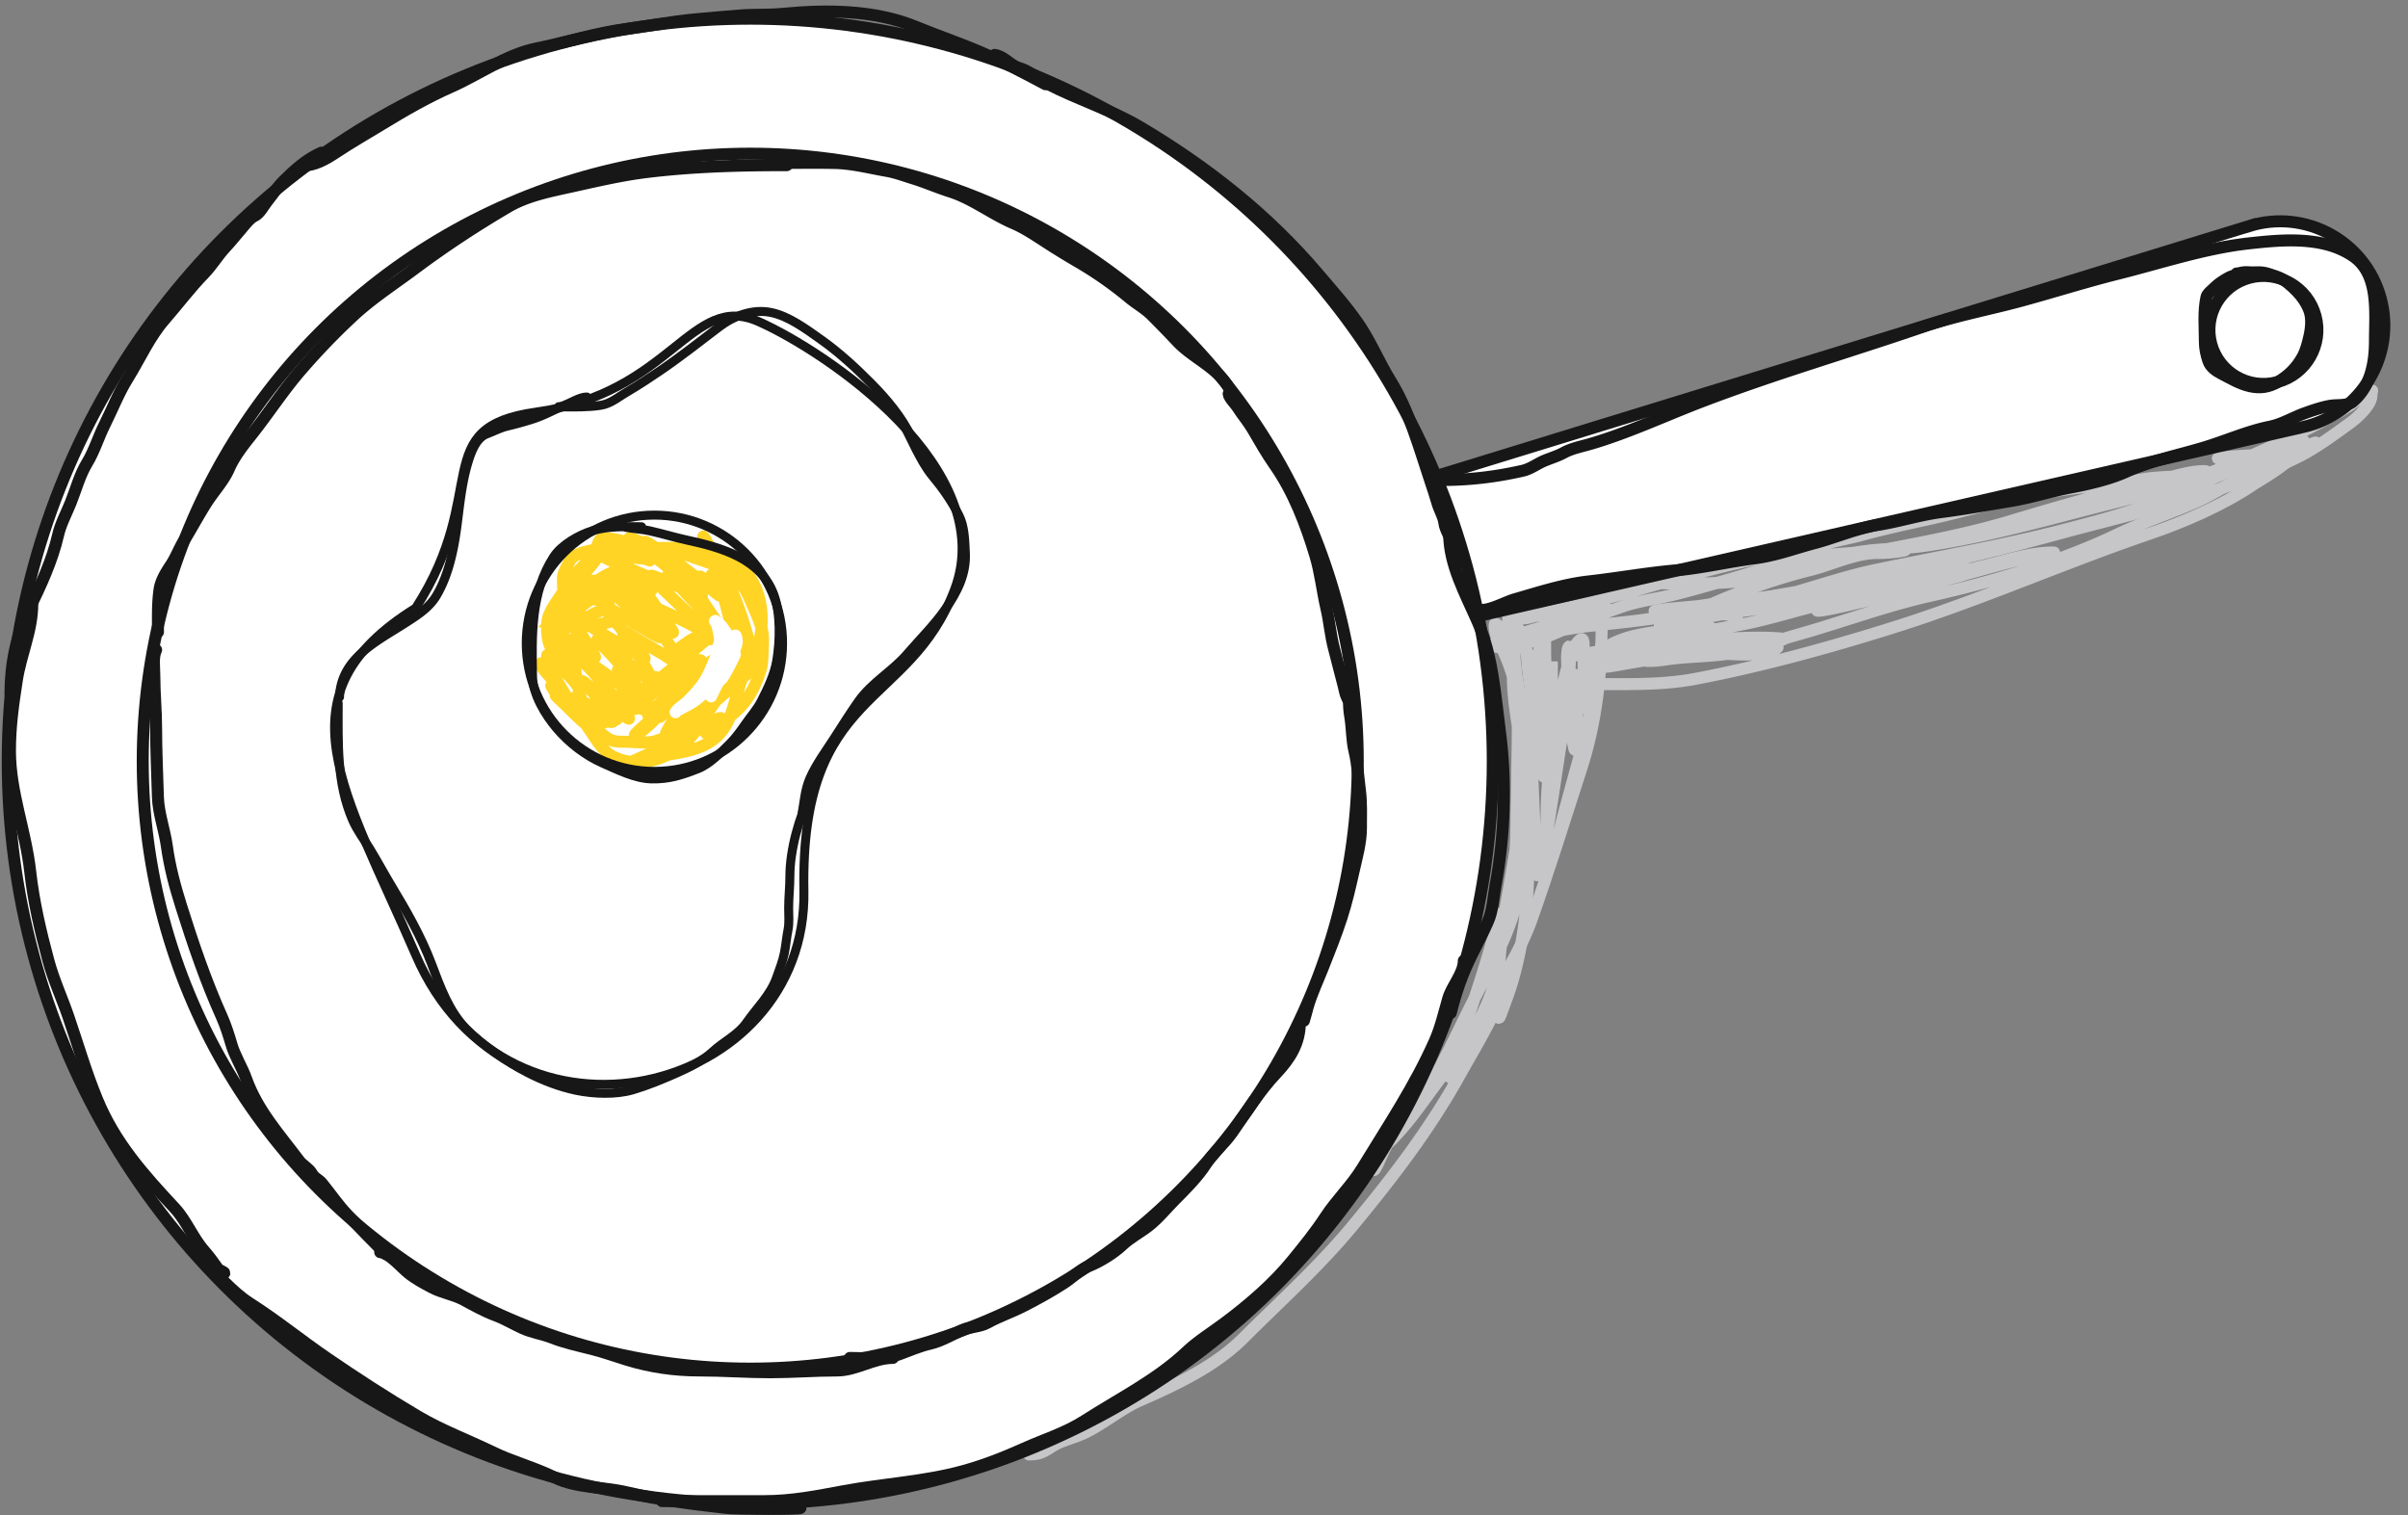 <svg xmlns="http://www.w3.org/2000/svg" width="402" height="253" fill="none"><rect width="100%" height="100%" fill="#808080" stroke="none"/><path stroke="#C6C6C8" stroke-linecap="round" stroke-width="2" d="M252.06 106.294c4.448 0 8.675-1.278 13.075-1.767 4.76-.529 9.624-.945 14.33-1.865 6.994-1.369 14.023-2.772 21.066-3.946 14.649-2.441 29.013-5.747 43.352-9.658 13.391-3.652 27.292-6.53 39.786-12.778 3.085-1.542 5.865-3.648 8.651-5.646 1.104-.79 3.476-2.926 3.566-4.457.083-1.41.412-.976-.446-.594-1.194.53-2.434 1.703-3.599 2.393-5.783 3.427-11.843 6.322-18.011 8.965-6.778 2.904-13.559 5.127-20.719 6.917-10.622 2.655-20.997 5.713-31.878 7.28-2.631.38-5.309.449-7.958.66-2.89.232-5.728.892-8.617 1.123-5.898.472-11.582 2.607-17.236 4.177-2.932.815-5.78 1.68-8.749 2.36-2.521.579-5.069.898-7.528 1.718-4.098 1.366-8.207 3.123-12.184 4.82-2.502 1.068-5.391 1.764-8.089 2.064-.783.087-2.641-.287-1.024-.875 4.073-1.481 8.332-2.788 12.547-3.797 1.979-.473 4.023-.861 5.976-1.403 1.276-.355-1.136-.149-1.453-.149-3.655 0-7.301-.131-10.813 1.04-1.111.371-2.051.446-3.219.446-.439 0 1.727-.333 2.179-.446 2.828-.707 11.599-1.04 8.684-1.04-3.267 0-6.491 1.189-9.724 1.189-.633 0 2.063-.416 2.377-.479 3.428-.685 6.9-1.386 10.285-2.262 7.75-2.005 15.385-4.426 23.179-6.24a91.759 91.759 0 0 1 6.042-1.189c.333-.054 2.199-.23.974-.23-4.718 0-8.8.52-13.306 2.08-1.823.63-3.685 1.228-5.481 1.93-.39.153-1.505.705-.413.744 4.425.158 8.902.048 13.306-.363 4.199-.393 8.207-2.195 12.316-3.055 4.079-.853 8.133-1.595 12.217-2.377 6.89-1.32 13.673-2.636 20.405-4.672 8.517-2.576 17.019-4.937 25.654-7.066 1.963-.484 4.038-1.135 6.076-1.188.926-.025.795.094-.017.297-3.21.802-6.562.496-9.823 1.04-6.148 1.025-12.389 1.477-18.523 2.592-5.863 1.066-11.516 2.832-17.334 4.094-3.977.862-7.903 1.74-11.82 2.823-1.007.278-10.5 2.174-10.5 3.269 0 .495 15.405-1.013 16.905-1.04.264-.005 2.384-.01 1.123.23-1.336.255-2.883.364-4.243.364-3.694 0-7.575 1.935-11.127 2.823-5.18 1.295-10.49 3.103-15.403 5.2-1.123.48-2.49 1.189-3.747 1.189-.655 0 1.309.01 1.964 0 9.567-.152 18.763-4.456 27.999-6.389 10.48-2.193 21.072-4 31.433-6.686 6.031-1.564 11.701-3.042 17.467-5.498 4.958-2.112 9.963-4.076 14.841-6.372.623-.293 1.793-.875 2.509-.875.759 0-1.502.264-2.261.264-2.145 0-8.548.509-6.406.594 3.142.126 6.096-.118 9.146-.891 1.78-.451 3.133-1.54 4.755-2.08"/><path stroke="#C6C6C8" stroke-linecap="round" stroke-width="2" d="M250.435 167.19c0-4.063-.487-8.475.303-12.471.838-4.241 1.534-8.51 2.269-12.773 1.547-8.974 3.973-18.58 2.806-27.766-.296-2.339-.867-4.633-1.512-6.891-.251-.88-.681-2.179-1.143-2.958-.339-.573-.936-.724-1.193-1.11-.361-.54-.072 1.304 0 1.95.18 1.628.473 3.266.655 4.908.271 2.44.772 4.91.84 7.361.031 1.108.303 3.197.303.858 0-2.104-.345-4.262-.756-6.32-.365-1.823-.258-4.003-1.362-5.58-.122-.175-2.069-2.964-2.117-2.135-.089 1.513.555 2.587 1.21 3.933 1.561 3.209 2.678 7.189 3.025 10.74.384 3.936 1.204 7.86 1.496 11.799.219 2.965.017 6.02.017 8.992 0 8.211-.453 15.955-2.723 23.9-.515 1.803-1.174 3.489-1.815 5.244-.315.861-.605 1.723-.605.37 0-5.428.023-10.744 1.21-16.085 1.117-5.029 1.815-10.322 1.815-15.479 0-8.418.548-17.023-.067-25.413-.086-1.165-.47-4.629-.538-3.463-.077 1.301 0 2.63 0 3.933 0 6.266 1.876 12.453 2.101 18.741.095 2.672.017 5.36.017 8.034 0 2.682-.516 5.019-.841 7.647-.881 7.134-4.369 13.114-7.614 19.413-2.958 5.743-5.535 11.911-9.227 17.227-.751 1.082-1.774 2.243-2.269 3.479-.321.803.756-1.557 1.194-2.302 1.686-2.873 3.998-5.325 5.748-8.169 1.816-2.952 3.143-6.033 4.235-9.311 1.096-3.287 2.159-6.581 3.093-9.916.366-1.31 1.445-3.054 1.445-4.421 0-3.08.191 6.22-.47 9.227-1.533 6.968-5.785 12.688-9.984 18.287-2.559 3.412-5.176 7.364-8.269 10.236-.599.556-2.154 5.02-2.454 4.42"/><path stroke="#C6C6C8" stroke-linecap="round" stroke-width="2" d="M242.078 179.862c.127-1.265 1.325-2.507 1.889-3.609 1.354-2.647 2.8-5.243 4.154-7.89 2.5-4.885 5.686-9.556 7.533-14.751 2.973-8.362 5.588-16.863 8.33-25.284 2.465-7.57 3.4-15.703 3.4-23.627v.608c0 2.318-.217 4.506-.567 6.799-1.365 8.948-4.189 17.578-6.421 26.334-.16.629-1.986 6.752-2.077 4.7-.355-7.996-.168-15.592 1.888-23.417.809-3.077 1.844-6.151 1.889-9.359 0-.026.004-2.498-.084-2.476-.689.172-.289 4.33-.294 4.826-.046 4.608-.829 9.22-1.511 13.765-.928 6.186-3.638 24.635-3.777 18.381-.162-7.323-.755-14.607-.755-21.948 0-4.211-.264-8.355-.378-12.548-.008-.304-.403-2.434-.377-1.259.07 3.157.716 6.36 1.133 9.485.465 3.487 1.562 13.891 1.867 10.386.353-4.061.434-8.169.965-12.212.246-1.867.189-3.744.189-5.623v-.714c0 5.098-.755 10.199-.755 15.339 0 .782.084 1.519-.021.21-.376-4.699-1.112-9.326-1.112-14.059 0-1.67-.521-4.313.189-5.875.33-.726.566-.576.566.189 0 3.761-.045 8.28 1.322 11.834.662 1.721 1.717-4.161 1.91-4.847.527-1.885 1.025-4.844 2.434-6.253.981-.981.755.964.755 1.511v6.421c0 .506-.373 2.915.084 3.315.195.171.294-3.253.294-3.525 0-.172-.094-5.666.084-5.666.279 0-.41 2.742-.462 2.938-.619 2.331-.784 4.703-1.049 7.092-.16 1.442.61 5.016-.378 6.127-.166.187-.499-2.36-.545-2.727-.235-1.874-.294-3.697-.294-5.582 0-1.577-.142-2.892.755-4.239"/><path stroke="#C6C6C8" stroke-linecap="round" stroke-width="2" d="M267.123 114.216c5.377 0 10.653.126 15.967-.886 11.024-2.1 22.376-5.229 33.084-8.594 14.399-4.526 28.34-10.727 42.636-15.609 5.615-1.917 11.919-4.638 16.877-7.9 2.155-1.418 4.61-2.725 6.487-4.5 1.024-.968 2.304-2.1 3.639-2.586 1.752-.637.126.079-.814.383-3.633 1.178-6.774 3.013-10.126 4.788-2.891 1.53-5.629 3.349-8.642 4.644-4.237 1.822-8.597 3.279-12.76 5.267-9.585 4.578-20.829 7.925-31.192 10.246-7.613 1.705-14.898 4.457-22.408 6.559-3.169.888-6.472 2.157-9.671 2.825-3.403.711-7.052.69-10.509 1.054-1.617.17-3.175.521-4.812.43-1.044-.058 3.187-1.203 3.519-1.292 4.213-1.135 8.87-1.114 13.214-1.269.379-.014 5.233.226 5.147.311-1.915 1.916-8.655.934-10.964.982-5.642.116-11.122 1.159-16.661 2.13-.193.034-4.417.606-3.472-.024 2.737-1.824 5.997-2.515 9.121-3.423 2.52-.732 5.399-1.293 8.044-1.293 1.071 0-4.719 1.203-5.458 1.293-2.058.252-7.203 1.872-9.193.766-.513-.285.763-.943 1.293-1.197 2.305-1.105 4.979-1.568 7.493-1.891 2.747-.353 10.846-1.272 8.307-.168-5.229 2.274-12.011 2.157-17.572 3.328-2.251.474-7.56 1.146-1.987.646 8.807-.79 17.649-1.069 26.453-1.915 1.766-.17 3.612-.218 5.362-.527 1.13-.199-2.276-.335-3.423-.335-4.99 0-9.995.431-14.962.431-4.611 0 9.005-1.992 13.502-3.016 6.834-1.556 14.057-4.155 21.066-4.716 11.964-.957-47.886 2.944-35.885 2.944 1.739 0 3.718-.601 5.411-.861a290.678 290.678 0 0 1 20.707-2.442c5.688-.462 22.799-.958 17.093-.958-7.724 0-15.574 1.902-23.269 2.586-2.013.178-4.315.163-6.272.766-2.289.704 4.753-.603 7.11-1.03 8.015-1.451 16.063-3.242 24.154-4.213 1.288-.155 2.581-.263 3.878-.263 1.294 0-2.528.546-3.782.861-3.46.872-14.053 2.155-10.485 2.155 6.079 0 12.571-2.73 18.433-4.118 3.668-.868 8.059-2.346 11.874-2.346 1.22 0-2.404.433-3.591.718-6.458 1.556-12.822 3.477-19.223 5.243-5.1 1.407-20.458 5.173-15.537 3.232 6.419-2.531 12.934-4.795 19.726-6.105.582-.112 8.015-.964 4.477.383-2.828 1.078-5.997 1.442-8.954 1.964-7.582 1.338-15.188 2.461-22.814 3.519-5.99.83-12.304 1.668-18.146 3.303-.825.231-2.43.169-.861-.718 2.928-1.655 6.754-1.197 9.982-1.197 2.464 0 3.346 1.39.551 2.25-4.48 1.379-9.195 1.952-13.741 3.089-1.858.464-1.961.532-3.543-.599M171.777 242.824c1.58 0 2.312-.303 3.648-1.193 1.721-1.148 3.882-1.538 5.731-2.437 3.261-1.587 5.968-3.992 9.311-5.446 5.889-2.56 12.454-5.697 17.026-10.269 6.182-6.182 12.675-11.985 18.303-18.791 6.656-8.049 12.751-15.968 17.85-25.11 2.107-3.778 4.367-7.481 6.185-11.413.696-1.505 1.815-2.895 1.815-4.605"/><path fill="#fff" stroke="#171717" stroke-width="2" d="M375.555 37.72c9.415-2.896 19.351 2.601 21.901 12.115 2.549 9.514-3.308 19.243-12.909 21.443l-162.689 37.275-5.834-21.77 159.531-49.064Z"/><circle cx="9.015" cy="9.015" r="9.015" stroke="#171717" stroke-width="2" transform="rotate(75 163.42 272.396)"/><ellipse cx="125.248" cy="127.079" fill="#fff" stroke="#171717" stroke-width="2" rx="123.959" ry="123.96"/><ellipse cx="125.249" cy="127.079" stroke="#171717" stroke-width="2" rx="101.421" ry="101.422"/><path stroke="#171717" stroke-linecap="round" stroke-width="2" d="M240.473 80.144c4.771 0 9.109-.5 13.735-1.552 1.332-.302 2.466-1.21 3.731-1.716 1.121-.449 2.13-.752 3.186-1.321 1.268-.683 2.796-.985 4.144-1.37 6.307-1.803 12.587-4.754 18.754-7.116 12.116-4.64 24.66-8.272 36.914-12.48 5.467-1.878 11.264-2.927 16.839-4.458 5.322-1.46 10.56-3.119 15.915-4.457 7.11-1.778 14.382-4.223 21.692-5.035 5.677-.631 12.392-1.243 17.351 2.063 4.536 3.024 3.748 9.398 3.748 14.165 0 3.82-.762 7.785-3.797 10.268-.758.62-2.624.443-3.566.595-1.415.228-3.039.784-4.392 1.27-1.955.705-3.766 1.834-5.827 2.246-3.696.74-7.407 2.402-11.012 3.483-4.326 1.298-8.885 2.215-13.025 4.078-2.722 1.225-6.266 2.04-9.196 2.592-3.317.626-6.57 1.684-9.938 2.245-3.842.64-7.749 1.352-11.606 1.85-3.617.466-7.036 1.577-10.615 2.145-3.543.563-7.135 2.133-10.615 3.055-3.375.893-6.467 2.073-9.972 2.525-4.421.571-8.761 1.622-13.223 2.015-4.906.43-9.684 1.307-14.561 1.849-4.028.447-8.356 1.84-12.25 2.971-1.657.481-3.877 1.783-5.58 1.783M26.372 105.525c0-2.403-.082-4.772.27-7.147.212-1.434 1.093-2.854 1.887-4.046.873-1.309 1.394-2.778 2.218-4.12 1.267-2.065 2.415-4.22 3.716-6.264 1.193-1.874 2.895-3.684 3.776-5.724.809-1.872 2.26-3.772 3.522-5.35 2.945-3.681 5.515-7.693 8.615-11.253a115.88 115.88 0 0 1 8.512-8.826c3.213-2.991 6.864-5.34 10.369-7.956 5.026-3.752 10.2-7.15 15.583-10.31 3.086-1.81 6.83-2.56 10.31-3.326 4.294-.945 8.506-1.953 12.886-2.487 7.758-.946 15.504-1.14 23.315-1.14"/><path stroke="#171717" stroke-linecap="round" stroke-width="2" d="M128.605 27.212c3.559 0 7.125-.066 10.683 0 2.964.055 5.906.83 8.806 1.332 1.422.246 2.823.78 4.203 1.203 2.144.655 4.18 1.555 6.304 2.23 3.748 1.189 6.996 3.763 10.602 5.308 1.953.838 3.747 2.069 5.526 3.216a129.084 129.084 0 0 0 5.157 3.168 63.148 63.148 0 0 1 8.629 6.032c1.223 1.015 2.652 1.801 3.77 2.919a189.653 189.653 0 0 1 4.234 4.363c2.588 2.758 6.405 4.193 8.446 7.458.315.506.635 1.001.721 1.604.02.136.153.714.153.29"/><path stroke="#171717" stroke-linecap="round" stroke-width="2" d="M205.117 65.757c.074.666 1.111 1.66 1.476 2.23.81 1.269 1.803 2.422 2.566 3.721 1.175 2 2.306 4.02 3.641 5.92 3.132 4.453 5.23 9.94 6.785 15.125.867 2.89 1.164 5.883 1.845 8.806.526 2.26.695 4.576 1.299 6.817.549 2.034 1.028 4.102 1.588 6.144.174.635.248 1.312.546 1.908.161.324.23.496.032 0"/><path stroke="#171717" stroke-linecap="round" stroke-width="2" d="M225.183 114.263c0 1.758-.083 3.541.216 5.277.336 1.946.264 3.99.73 5.919.506 2.096.622 4.311.898 6.448.27 2.089.177 4.214.177 6.32 0 2.452-.691 4.833-1.227 7.218-.586 2.603-1.197 5.259-2.022 7.795-.924 2.846-2.034 5.612-3.135 8.389-.862 2.172-1.851 4.236-2.503 6.489-.221.765-.395 1.563-.641 2.302M141.883 226.715c2.761 0 5.613.347 8.213-.598 1.687-.614 3.473-1.4 5.254-1.796 1.62-.36 3.701-1.539 5.254-2.244 1.263-.575 2.976-.533 4.173-1.198 1.934-1.074 4.139-1.818 6.135-2.843 2.343-1.203 4.615-2.45 6.817-3.89 1.265-.827 2.645-2.23 4.023-2.76 1.833-.705 4.214-2.193 5.62-3.525 1.302-1.234 2.938-2.069 4.34-3.159 1.697-1.32 2.957-2.941 4.472-4.456 1.721-1.721 3.78-3.793 5.104-5.852 1.258-1.957 3.161-3.495 4.473-5.404 2.324-3.38 4.546-6.892 7.349-9.859 2.251-2.384 3.89-4.989 3.89-8.38"/><path stroke="#171717" stroke-linecap="round" stroke-width="2" d="M63.473 209.057c1.53.153 3.47 2.472 4.655 3.442 1.215.994 2.664 1.762 4.023 2.477 1.652.869 3.6 1.146 5.238 2.029 1.703.917 3.484 1.92 5.304 2.593 1.564.58 3.054 1.481 4.588 2.178 1.526.694 3.36.955 4.922 1.58 1.952.781 4.514 1.349 6.567 1.862 1.96.49 3.918 1.2 5.853 1.796 3.962 1.219 7.97 1.795 12.103 1.795 3.935 0 7.97.3 11.838.3 3.738 0 7.524-.3 11.206-.3 3.145 0 6.098-2.095 9.294-2.095"/><path stroke="#171717" stroke-linecap="round" stroke-width="2" d="M64.369 209.358c-2.169-2.169-4.227-4.311-6.351-6.518-1.569-1.628-2.842-3.538-4.273-5.287-.559-.682-1.238-.808-1.713-1.662-.438-.79-1.52-1.33-2.095-2.095-3.314-4.42-6.947-8.387-8.845-13.7-.69-1.935-1.905-3.807-2.46-5.753-.396-1.386-.986-3.206-1.563-4.489-2.709-6.019-4.832-12.248-6.817-18.555-1.04-3.3-1.92-6.569-2.394-10.009-.377-2.732-1.418-5.497-1.497-8.247-.109-3.813-.299-7.699-.299-11.439 0-2.958-.3-5.916-.3-8.895 0-1.327-.279-3.049.3-4.206M1.746 115.794c0-4.789.96-9.806 3.128-14.144 1.903-3.805 3.875-8.138 4.82-12.3.426-1.874 1.405-3.662 2.116-5.44.87-2.177 1.497-4.594 2.72-6.605 1.199-1.969 1.897-4.322 2.932-6.392 1.294-2.587 2.337-5.3 3.869-7.767 2-3.223 3.622-6.909 6.12-9.777 2.245-2.578 4.27-5.292 6.664-7.752 1.285-1.321 2.249-2.99 3.536-4.352.85-.9 1.644-1.915 2.463-2.857.523-.601 1.574-1.99 2.297-2.312.954-.424 1.55-1.685 2.16-2.448.891-1.113 1.744-2.407 2.751-3.415 1.89-1.89 3.834-3.636 6.317-4.745"/><path stroke="#171717" stroke-linecap="round" stroke-width="2" d="M50.434 27.663c2.063 0 3.95-1.072 5.606-2.176 2.504-1.67 5.165-3.183 7.722-4.745 3.737-2.284 7.55-4.485 11.575-6.256 4.645-2.044 9.194-5.396 14.25-6.408 5.054-1.01 9.95-2.598 15.112-3.264 3.756-.484 7.45-1.228 11.227-1.571 2.567-.234 5.109-.471 7.677-.665 2.371-.18 4.773-.042 7.133-.272 7.288-.711 15.318-.657 22.183 2.176 3.554 1.467 7.192 2.685 10.729 4.2 3.698 1.586 7.336 3.483 10.881 5.38"/><path stroke="#171717" stroke-linecap="round" stroke-width="2" d="M166.035 9.165c1.543.172 2.637 1.764 4.08 2.176 1.685.482 3.333 1.917 4.896 2.72 4.984 2.563 10.482 4.29 15.293 7.133 11.025 6.515 21.318 14.609 29.649 24.42 2.303 2.713 4.682 5.36 6.724 8.296 2.151 3.092 3.492 6.494 5.455 9.657 3.082 4.965 4.755 11.03 6.589 16.532.434 1.302.926 2.764 1.285 4.02.266.933.998 2.17 1.103 3.112.156 1.407 1.303 2.804 1.617 4.216.167.756.487 1.624.831 2.312"/><path stroke="#171717" stroke-linecap="round" stroke-width="2" d="M241.926 89.136c0 5.133 2.74 10.053 4.775 14.704 2.5 5.713 2.919 12.336 3.717 18.421 1.087 8.283.782 17.305-.74 25.523-.361 1.947-.463 4.264-1.285 6.09-.83 1.845-1.737 3.625-2.644 5.44-1.623 3.246-2.673 6.28-3.551 9.792"/><path stroke="#171717" stroke-linecap="round" stroke-width="2" d="M110.527 250.624h17.067c4.679 0 8.74-.83 13.319-1.678 6.592-1.22 13.517-1.569 19.946-3.355 3.482-.967 6.747-2.244 10.045-3.728 3.42-1.539 6.992-2.617 10.17-4.661 5.704-3.666 12.068-6.821 17.067-11.557 1.815-1.719 4.123-3.148 6.131-4.64 4.117-3.058 8.296-6.637 11.537-10.625 1.895-2.333 3.789-4.651 5.448-7.188 1.866-2.854 4.418-5.29 6.172-8.161 4.341-7.103 8.743-13.665 12.096-21.209.981-2.207 1.573-4.759 2.237-7.084.608-2.127 2.61-4.203 2.61-6.338M5.392 100.749c0 4.566-1.909 8.442-2.589 12.862-.612 3.983-1.139 7.631-1.139 11.744 0 6.907 2.618 13.306 3.376 20.133.558 5.023 1.725 10.03 3.045 14.913.866 3.206 2.28 6.259 3.355 9.404 1.579 4.618 2.9 9.207 4.764 13.732 2.978 7.232 7.684 12.491 12.966 18.165 1.963 2.108 3.023 4.998 4.95 7.167.83.933 1.49 1.891 2.217 2.899.312.434 1.834.829.745.829"/><path stroke="#171717" stroke-linecap="round" stroke-width="2" d="M33.727 210.36c2.597 2.338 5.035 5.366 7.995 7.25 4.438 2.824 8.532 6.174 12.883 9.155 4.963 3.4 9.91 6.598 15.1 9.672 4.035 2.392 8.328 3.962 12.489 5.986 3.356 1.633 7.078 2.587 10.44 4.267 3.482 1.742 8.177 1.558 11.93 2.444 5.523 1.304 11.175 2.008 16.777 2.631 1.659.184 12.438.249 12.303-.021M374.64 45.927c-.419 0-.851-.032-1.267.01-.901.09-1.725.628-2.46 1.113-.611.402-1.189.919-1.707 1.437-.332.331-.746.642-.853 1.122-.53 2.386-.269 4.945-.269 7.385 0 1.15.222 2.173.583 3.258.347 1.04 1.296 1.671 2.241 2.16 1.532.793 2.954 1.665 4.67 2.061 1.724.398 3.215.171 4.72-.718 1.769-1.046 3.058-2.331 4.061-4.107.608-1.076.924-2.375 1.193-3.572.298-1.324.458-3.009-.045-4.301-.45-1.157-1.198-2.27-2.066-3.154-.892-.91-2.086-2.02-3.323-2.425-.656-.215-1.302-.467-1.975-.628-.694-.166-1.447-.09-2.156-.09-.538 0-1.178-.098-1.706.02-.288.064-.604.16-.898.16"/><path fill="#fff" stroke="#fff" stroke-width="8" d="M88.982 64.838c-4.876.677-8.587 1.993-11.223 4.49-2.661 2.52-3.64 5.706-4.278 8.6a104.488 104.488 0 0 0-.627 3.159c-.921 4.897-1.97 10.477-6.357 17.533-5.771 3.712-9.803 7.735-12.163 12.33-2.5 4.868-2.91 9.952-2.107 15.168.788 5.119 2.765 10.514 5.169 16.167 1.21 2.848 2.563 5.834 3.967 8.933l.048.106c1.395 3.081 2.849 6.288 4.31 9.672 17.175 39.786 73.203 26.317 72.486-12.357-.15-8.146.836-13.762 2.361-17.916 1.508-4.106 3.623-7.004 6.083-9.643 1.061-1.138 2.262-2.278 3.533-3.484 4.431-4.206 9.717-9.225 12.939-17.817 4.632-12.352-2.179-23.889-10.142-32.177-8.119-8.45-18.636-14.864-24.699-17.559-3.85-1.711-7.315-1.594-10.557-.244-2.711 1.13-5.22 3.133-7.473 4.932l-.403.322c-4.901 3.906-10.647 8.366-20.867 9.785Z"/><path stroke="#FFD424" stroke-linecap="round" stroke-width="2" d="M90.334 110.725c-.317.407 1.135 1.865 1.365 2.157.844 1.075 1.886 2.032 2.683 3.135 1.411 1.954-3.034-4.154-3.034-6.565 0-.334.537.325.544.332.697.66 1.404 1.304 2.066 2.001.6.632 1.206 1.259 1.807 1.89.128.135.724 1.006.304.387-1.12-1.651-2.209-3.388-3.052-5.2-.478-1.027-.459-.928.341-.221.634.56 1.581 1.624 2.416 1.881.195.06.018-.426-.074-.609-.492-.984-1.1-1.91-1.613-2.886-.223-.423-.565-.868-.729-1.318a83.35 83.35 0 0 1 1.07.774c1.402 1.07 3.018 2.618 4.665 3.292.46.188.116-.426.046-.553-.768-1.394-1.715-2.702-2.59-4.029-.525-.796-1.077-1.594-1.494-2.453-.432-.888 1.004.198 1.125.277a200.09 200.09 0 0 0 10.105 6.177c.437.249 1.373 1.221 1.328.719-.022-.243-.258-.414-.406-.608-.688-.902-1.408-1.782-2.121-2.665-1.062-1.317-2.167-2.598-3.236-3.909-.428-.526-1.004-1.157-1.254-1.807-.176-.459.862.472 1.282.728 1.68 1.025 3.37 2.033 5.071 3.024.901.525 1.798 1.06 2.729 1.531 1.031.521.219-.098-.212-.498-2.697-2.505-5.309-5.1-8.031-7.58-.142-.129-.547-.513-.369-.442 1.033.413 2.033.94 3.043 1.402 4.346 1.983 8.763 3.787 12.945 6.104.269.148 1.076.519.876.285-1.339-1.563-2.941-2.967-4.416-4.398-1.314-1.274-2.652-2.523-3.947-3.817-.696-.697-1.736-1.587-.009-.904 2.339.926 4.624 1.995 6.943 2.97.18.075 1.06.488.489-.084-1.64-1.64-3.579-3.037-5.394-4.471-1.234-.975-2.484-1.93-3.725-2.895-.188-.147-1.295-.893-.378-.628 1.818.527 3.572 1.333 5.338 2.01 1.768.678-1.444-.837-1.715-.968a58.278 58.278 0 0 0-5.827-2.443c-.969-.346 1.803.995 2.693 1.512.308.18.704.297.986.517.092.07-1.304-.32-1.392-.35-2.052-.739-4.115-1.495-6.307-1.679-1.136-.096-1.239.337-1.567 1.29-.86 2.501-3.367 3.874-4.638 6.086-.983 1.712-1.418 3.714-1.982 5.588-.45 1.492-.893 3.111-.922 4.684-.01.506-.175.795-.415.129-.364-1.009-.415-2.02-.415-3.08 0-1.784.793-2.909 1.77-4.389 1.626-2.463 3.392-5.153 5.744-6.989.166-.129 1.283-1.12.95-.332-.23.545-.602.987-.977 1.439-1.353 1.628-2.656 3.297-3.965 4.96a48.602 48.602 0 0 0-2.48 3.449c-.253.385-.726.896-.71 1.401.008.267.52-.173.719-.35a170.125 170.125 0 0 1 4.398-3.771c1.049-.87 2.103-1.736 3.2-2.545.111-.083 1.235-.705 1.235-.931 0-.292-.529.249-.775.405-1.166.743-2.354 1.496-3.42 2.38-.695.575-2.352 2.007-2.352 3.051 0 .318.454.085.563.028 1.488-.78 2.85-1.921 4.195-2.914 1.285-.949 2.57-1.902 3.836-2.877.533-.41 1.34-.905 1.715-1.493.126-.199-.467-.11-.701-.083-1.626.19-3.147.999-4.481 1.908-2.053 1.4-5.352 4.165-5.606 6.897-.15 1.61 4.188.659 4.979.553a21.572 21.572 0 0 0 4.426-1.051c.658-.236 1.863-.575 2.203-1.281.561-1.165-4.035-3.06-4.73-3.495a73.172 73.172 0 0 1-2.028-1.328c-.094-.063-.353-.24-.24-.24 2.077 0 4.375.656 6.418.996.997.167 1.982.39 2.978.563 1.031.178.471-.156-.12-.47-1.732-.92-3.558-1.611-5.237-2.637-.034-.021 2.364.562 2.84.682.997.252 2.013.425 3.005.7.284.08 1.289.593 1.595.47.478-.19-.908-.483-1.383-.681-1.734-.725-3.447-1.496-5.172-2.241-.874-.377-1.768-.732-2.619-1.162-.729-.368-.324-.368.249-.368 1.596 0 3.226-.096 4.795.248 1.666.366.051.08-.692-.083-1.001-.22-2.01-.438-3.024-.59-.492-.073-1.954-.093-1.475-.23 1.566-.448 3.904.543 5.403.913.588.145 1.216.203 1.789.405.108.039.395.188.331.093-.673-1.011-2.836-1.685-3.927-2.057-.367-.124-.842-.262-1.236-.175-.528.118.587 1.64.646 1.734 2.265 3.651 4.834 7.133 7.237 10.695.437.648 2.204 2.824.277 1.392-2.302-1.709-4.406-3.689-6.74-5.357-2.055-1.468 3.633 3.526 5.237 5.477.999 1.216 1.901 2.514 2.794 3.808.019.029 1.181 1.693.784 1.669-.928-.056-2.167-1.114-2.914-1.549-1.709-.995-3.428-1.973-5.126-2.987-.297-.177-1.032-.779-1.448-.683-.329.076.719 1.289.747 1.328 1.381 1.919 2.72 3.937 3.752 6.067.107.221.314.676-.165.443-1.662-.81-3.088-2.335-4.509-3.486-.15-.121-4.16-3.113-4.186-3.061-.189.378.552.64.848.941 1.545 1.57 3 3.163 4.343 4.914.877 1.144 1.769 2.288 2.572 3.485.045.067 1.127 1.72.701 1.522-1.445-.672-2.751-1.926-4.002-2.877-2.117-1.61-4.234-3.221-6.518-4.592-.097-.058-1.435-.838-1.3-.71.891.85 1.753 1.715 2.581 2.628a74.864 74.864 0 0 1 3.873 4.666c.729.949 1.695 1.973 2.194 3.079.197.437-.867-.43-1.235-.737-1.588-1.328-3.115-2.723-4.721-4.03-.562-.457-2.866-2.397-1.162-.654 1.465 1.498 2.898 3.03 4.039 4.794.085.133.76.951.516 1.162-.541.468-2.396-.455-2.877-.655-.883-.367-1.721-.834-2.609-1.189-.55-.22-.823-.247-.323.276.897.938 1.941 1.897 2.564 3.052.148.277-.568-.281-.812-.479-1.377-1.119-2.651-2.393-3.91-3.642-.157-.157-2.567-2.43-1.373-1.392.436.379 1.908 1.244 1.355 1.078-.752-.225-1.701-2.017-2.176-2.627-.4-.516-.25-.34-.027.055.448.796 1.14 1.373 1.78 2.019 2.216 2.245 4.562 4.202 7.062 6.104 1.053.802 1.83.83 3.116.83 1.69 0 3.876.365 5.486-.185 3.083-1.052 6.075-2.465 7.699-5.421.566-1.029 1.057-2.569 1.9-3.412.111-.11-.216 1.111-.277 1.254-1.789 4.175-6.175 7.363-10.05 9.479-.084.046-4.61 2.223-4.61 1.936 0-.089 1.11-.335 1.198-.369 1.613-.61 3.432-.652 5.118-.959 2.757-.501 5.659-.812 8.049-2.425 2.909-1.963 3.513-5.034 4.463-8.252.272-.922.541-1.834.885-2.729.012-.032.246-.278.221-.129-.078.469-1.095 1.114-1.392 1.392-2.364 2.214-4.894 4.261-7.358 6.362-.996.849-3.717 3.684-2.812 2.739 3.222-3.366 6.132-7.035 9.34-10.419.884-.932 1.785-1.851 2.637-2.812.151-.171.521-.601.009-.415-1.4.509-2.756 1.311-4.038 2.047a71.565 71.565 0 0 0-9.792 6.758c-1.602 1.314-6.276 5.353-4.5 4.287 1.695-1.016 3.161-2.735 4.583-4.093.289-.277 1.753-1.624.415-1.199-1.011.321-2.121 1.183-2.877 1.918-1.372 1.333 2.649-2.76 3.983-4.131.217-.222 4.62-4.721 4.5-4.794-.308-.188-1.233.19-1.476.276-2.325.827-4.525 2.169-6.592 3.495-1.899 1.218-4.321 2.68-5.689 4.545-.183.25.565-.264.811-.451 2.385-1.81 4.712-3.703 7.045-5.579a135.19 135.19 0 0 0 5.255-4.425c.669-.596 1.547-1.204 2.084-1.937.172-.234-.197-.258-.341-.258-.975 0-1.91.414-2.72.922-1.227.769-2.623 1.724-3.375 3.006-.169.288 1.98.205 2.167.212.901.033 2.678.351 2.867 1.484.085.507-.211.937-.516 1.31-1.082 1.322-2.323 2.555-3.494 3.798-.784.832-1.638 1.602-2.37 2.481-.604.724-.61.742.092.101 1.724-1.573 3.444-3.203 5.449-4.416 1.182-.716.607-.133.028.599-1.64 2.07-3.545 4.085-4.758 6.454-.001.004-.427.785-.212.646.776-.503 1.485-1.141 2.213-1.706 1.765-1.369 3.675-3.041 5.689-4.048 1.225-.613-1.733 2.124-2.545 3.227-.291.396-2.29 3.132-.719 2.232 1.376-.789 2.673-1.783 4.186-2.306.939-.324-.921 1.1-1.088 1.245-.125.109-1.651 1.539-.977 1.134 1.3-.78 2.577-1.696 3.78-2.618 2.776-2.126 4.235-4.665 5.237-7.967.297-.979.278-2.215.323-3.236.051-1.161.123-2.44-.194-3.568-.526-1.874-1.373-3.503-2.12-5.274-.622-1.471-1.849-3.123-3.154-4.02-1.885-1.296-4.264-1.87-6.399-2.665-1.915-.713-4.128-1.166-6.177-1.318-1.644-.122 3.298-.25 4.942-.13 3.407.25 7.721 1.086 10.133 3.8 3.774 4.246 3.301 11.051 1.079 15.812-.276.592-.47 1.252-1.005 1.669-.591.459-.726-1.092-.784-1.346-.952-4.198-1.893-8.386-3.033-12.54-.589-2.145-1.192-4.295-1.891-6.408-.303-.919-.624-2.105-1.272-2.867-.238-.28.372.632.572.94 1.374 2.123 2.55 4.36 3.568 6.676 1.577 3.588 2.885 7.348 3.753 11.175.296 1.306-3.501-1.388-3.808-1.623a19.318 19.318 0 0 1-2.849-2.656c-.298-.342-1.191-1.116-.738-1.143.566-.033 1.367 1.035 1.715 1.383.154.154.631.597.461.461-.938-.751-1.747-1.7-2.563-2.572-1.358-1.451-2.732-2.887-4.094-4.334-.514-.546-.688-.742-1.18-1.254-.237-.246-1.04-.784-.701-.747.459.051 1.384 1.233 1.66 1.494 1.611 1.525 3.213 3.054 4.72 4.684.689.744 1.355 1.51 2.029 2.268.171.193.703.978.221.277-1.632-2.378-3.232-4.736-4.702-7.22-.914-1.543.824-.473 1.641-.083 1.833.876 3.541 1.928 5.228 3.052 2.734 1.823-5.676-3.324-8.4-5.163a91.46 91.46 0 0 1-5.2-3.771c-.071-.056-1.846-1.494-.682-.849 4.046 2.244 14.796 11.109 11.193 8.207-.795-.64-1.834-1.474-2.379-2.342-.172-.274-.067-.307.166-.13.726.553 1.461 1.104 2.176 1.67.522.412.986.872 1.411 1.382.333.4.264.38-.009-.046-.641-.998-1.526-1.947-1.844-3.116-.347-1.272 1.466 2.2 2.047 3.384.593 1.21 1.135 2.447 1.539 3.734.167.532.765 1.955.231 2.471-.59.57-1.894.596-2.637.701-1.3.182-2.633.268-3.882.7-1.483.514-1.039 2.15-.728 3.357.092.357 1.193 3.153.654 3.347-.971.349-2.563-.11-3.494-.277-2.431-.437-4.833-1.017-7.266-1.448-.492-.087-1.637-.499-2.157-.295-.04.016 1.339 1.663 1.401 1.743.707.905 1.342 1.861 1.955 2.831.324.512.933 1.211 1.069 1.825.085.38-.772-.148-1.124-.313-1.399-.657-2.765-1.38-4.168-2.029-.871-.403-1.755-.824-2.655-1.162-.644-.241-.054.168.12.342 1.173 1.173 2.203 2.716 3.014 4.158.728 1.293-.172.728-1.005.258-.766-.433-1.536-.859-2.314-1.272-.276-.147-1.152-.424-.839-.424.529 0 1.562 1.573 1.872 1.936 1.19 1.392-.099.721-1.042.175-.898-.52-1.792-1.048-2.72-1.512-.314-.157-1.155-.608-1.014-.286.143.328.725.726.959 1.033.671.882 1.264 1.87 1.9 2.784.955 1.377 2.127 3.431 3.669 4.232 3.636 1.891 7.924.958 11.119-1.346 3.42-2.465 4.718-6.578 7.543-9.524.337-.353.652-.709.958-1.088.06-.075.287-.24.259-.24-.485 0-1.109.04-1.549-.203-.616-.339-.243-1.67-.166-2.157.11-.698.245-1.386.498-2.047.047-.125.612-1.088.239-.83-2.247 1.555-4.527 3.032-6.933 4.333-.467.253-.993.473-1.42.793-.575.431 1.144-.868 1.724-1.291.401-.292 2.267-1.56 2.231-1.558-2.835.21-5.762 2.901-7.773 4.675a37.794 37.794 0 0 0-1.936 1.862c-.173.177-.368.552-.608.646-.478.186-1.141.092-1.632.092-1.78 0-3.576-.008-5.32-.406-.998-.227-1.978-.592-2.822-1.18-.019-.013-.713-.669-.442-.359.686.784 1.28 1.774 1.751 2.701.457.897.019.616-.276-.304-1.272-3.971-2.4-8.923-1.31-13.084.62-2.361 2.543-3.318 4.675-4.029 1.887-.629-.625-1.533-1.576-1.586-.61-.034-2.002-.268-2.564.028-.224.118-.073 1.218-.073 1.457 0 .401-.08.973-.535 1.124-.802.268-1.179-.519-1.448-1.124-.718-1.618-.886-3.394-.839-5.145.024-.887.758-2.057 1.162-2.822.72-1.362 3.496-1.689 4.813-1.991 1.737-.4 3.909-.373 5.477.498"/><path stroke="#fff" stroke-linecap="round" stroke-width="2" d="M119.359 103.707c.224-.366.739 1.66.774 1.869.121.735.166 1.446-.136 2.146-.288.669-.264 1.476-.532 2.151-.312.785-.67 1.555-1.004 2.331-.832 1.931-2.229 3.476-3.716 4.956-.557.555-1.413.985-1.87 1.618-.231.319.016-.028.116-.092.764-.488 1.636-.846 2.415-1.329 2.113-1.307 3.751-3.405 5.146-5.426 1.138-1.647.769-3.206 1.014-5.101.14-1.077-2.152-3.715-1.879-2.663.758 2.916.962 5.25-.246 8.053-.277.643-.475 1.371-.996 1.852-.56.517-.009-.445.093-.673.32-.718.777-1.345 1.091-2.074.488-1.133.995-2.49.924-3.747-.039-.681.214-1.462-.013-2.133-.025-.074.651 1.832.762 2.456.202 1.131.172 2.35-.288 3.418-.68 1.576-2.883 6.231-2.204 4.654.548-1.27 1.358-2.429 2.055-3.622.744-1.274 1.257-2.688 1.841-4.043.293-.68.368-1.272.18-1.995-.232-.893-.674 1.282-.737 1.558-.424 1.835-1.002 3.422-1.674 5.157-.464 1.195.635-.639.778-.915.486-.944 1.007-1.853 1.427-2.829"/><path stroke="#171717" stroke-width="1.5" d="M89.532 68.8c-18.122 2.517-7.552 13.214-20.137 32.72-23.282 14.473-11.954 30.204-.002 57.891 15.56 36.045 65.444 23.281 64.815-10.698-.629-33.979 17.619-30.203 25.17-50.339 7.551-20.135-21.395-39.642-32.721-44.676-11.326-5.034-14.472 11.956-37.125 15.102Z"/><circle cx="109.25" cy="107.394" r="21.394" stroke="#171717" stroke-width="1.5"/><path stroke="#171717" stroke-linecap="round" stroke-width="1.5" d="M56.68 116.376c.222-6.458 6.175-9.267 10.896-12.302 1.953-1.256 4.042-2.547 5.273-4.608 2.145-3.595 3-8.136 3.514-12.225.444-3.523.824-7.193 1.934-10.584.504-1.54 1.334-3.594 2.987-4.218 1.186-.447 2.261-1.023 3.506-1.318a55.484 55.484 0 0 0 4.227-1.181c1.933-.623 3.834-1.704 5.712-2.5.963-.408 2.18-1.152 3.252-1.152"/><path stroke="#171717" stroke-linecap="round" stroke-width="1.5" d="M93.766 67.87c-2.392 0 4.874.329 7.167-.352 1.344-.399 2.53-1.369 3.729-2.07 1.897-1.11 3.73-2.317 5.546-3.554 3.395-2.311 6.607-4.857 9.881-7.342 2.389-1.814 5.558-2.997 8.583-2.392 3.017.603 5.951 2.816 8.416 4.56 2.985 2.11 5.782 4.688 8.348 7.283 2.669 2.698 5.112 5.614 6.766 9.051.333.69.567 1.412.879 2.1.17.373.494.61.615.976"/><path stroke="#171717" stroke-linecap="round" stroke-width="1.5" d="M150.354 70c1.499 2.5 3.185 6.902 5.26 9.4 1.731 2.084 3.209 4.183 4.45 6.6.974 1.897.993 4.228 1.097 6.31.176 3.524-1.332 6.499-3.294 9.323-1.891 2.72-4.257 5.038-6.409 7.54-2.466 2.867-5.947 4.783-8.146 7.912-1.399 1.99-2.692 4.04-4.004 6.089-1.409 2.199-3.071 4.407-4.116 6.81-.809 1.86-.908 3.766-1.269 5.714"/><path stroke="#171717" stroke-linecap="round" stroke-width="1.5" d="M56.458 117.408c0 6.614-.286 13.313 2.413 19.512.774 1.776 1.911 3.23 2.915 4.872 1.24 2.029 2.355 4.126 3.585 6.159 2.467 4.074 4.973 8.476 6.66 12.944 1.432 3.792 2.932 8.009 5.851 10.928 2.868 2.867 6.529 5.349 10.132 7.217 2.528 1.311 5.4 2.428 8.208 3.006 2.852.587 6.596.744 9.414-.091 2.507-.743 4.856-1.719 7.263-2.778 2.031-.893 4.452-2.084 6.102-3.62 1.731-1.612 4.228-2.804 5.589-4.77 1.678-2.423 4.028-4.657 5.021-7.479.502-1.428 1.034-2.7 1.332-4.189.258-1.291.358-2.612.614-3.894.232-1.157.103-2.419.103-3.597 0-1.787.205-3.542.205-5.328 0-4.365 1.504-9.827 3.49-13.8"/><path stroke="#171717" stroke-linecap="round" stroke-width="1.5" d="M107.106 87.943c-2.814 0-5.523-.15-8.243.683-2.214.679-5.138 2.343-6.434 4.336-3.858 5.935-3.638 13.135-3.528 19.962.05 3.043 2.136 6.448 4.046 8.697 2.03 2.391 4.786 4.525 7.661 5.79 2.461 1.083 5.4 2.571 8.141 2.63 2.99.063 5.052-.631 7.8-1.707 1.923-.752 3.879-2.766 5.322-4.21.913-.912 1.802-2.125 2.529-3.185.868-1.267 1.984-2.503 2.68-3.869 1.095-2.15 2.202-4.413 2.604-6.826.55-3.298.649-7.886-.518-11.024-2.231-5.996-8.784-7.809-14.5-9.052-2.075-.45-4.116-1.08-6.195-1.542-1.721-.382-3.56-.352-5.234-.91"/></svg>